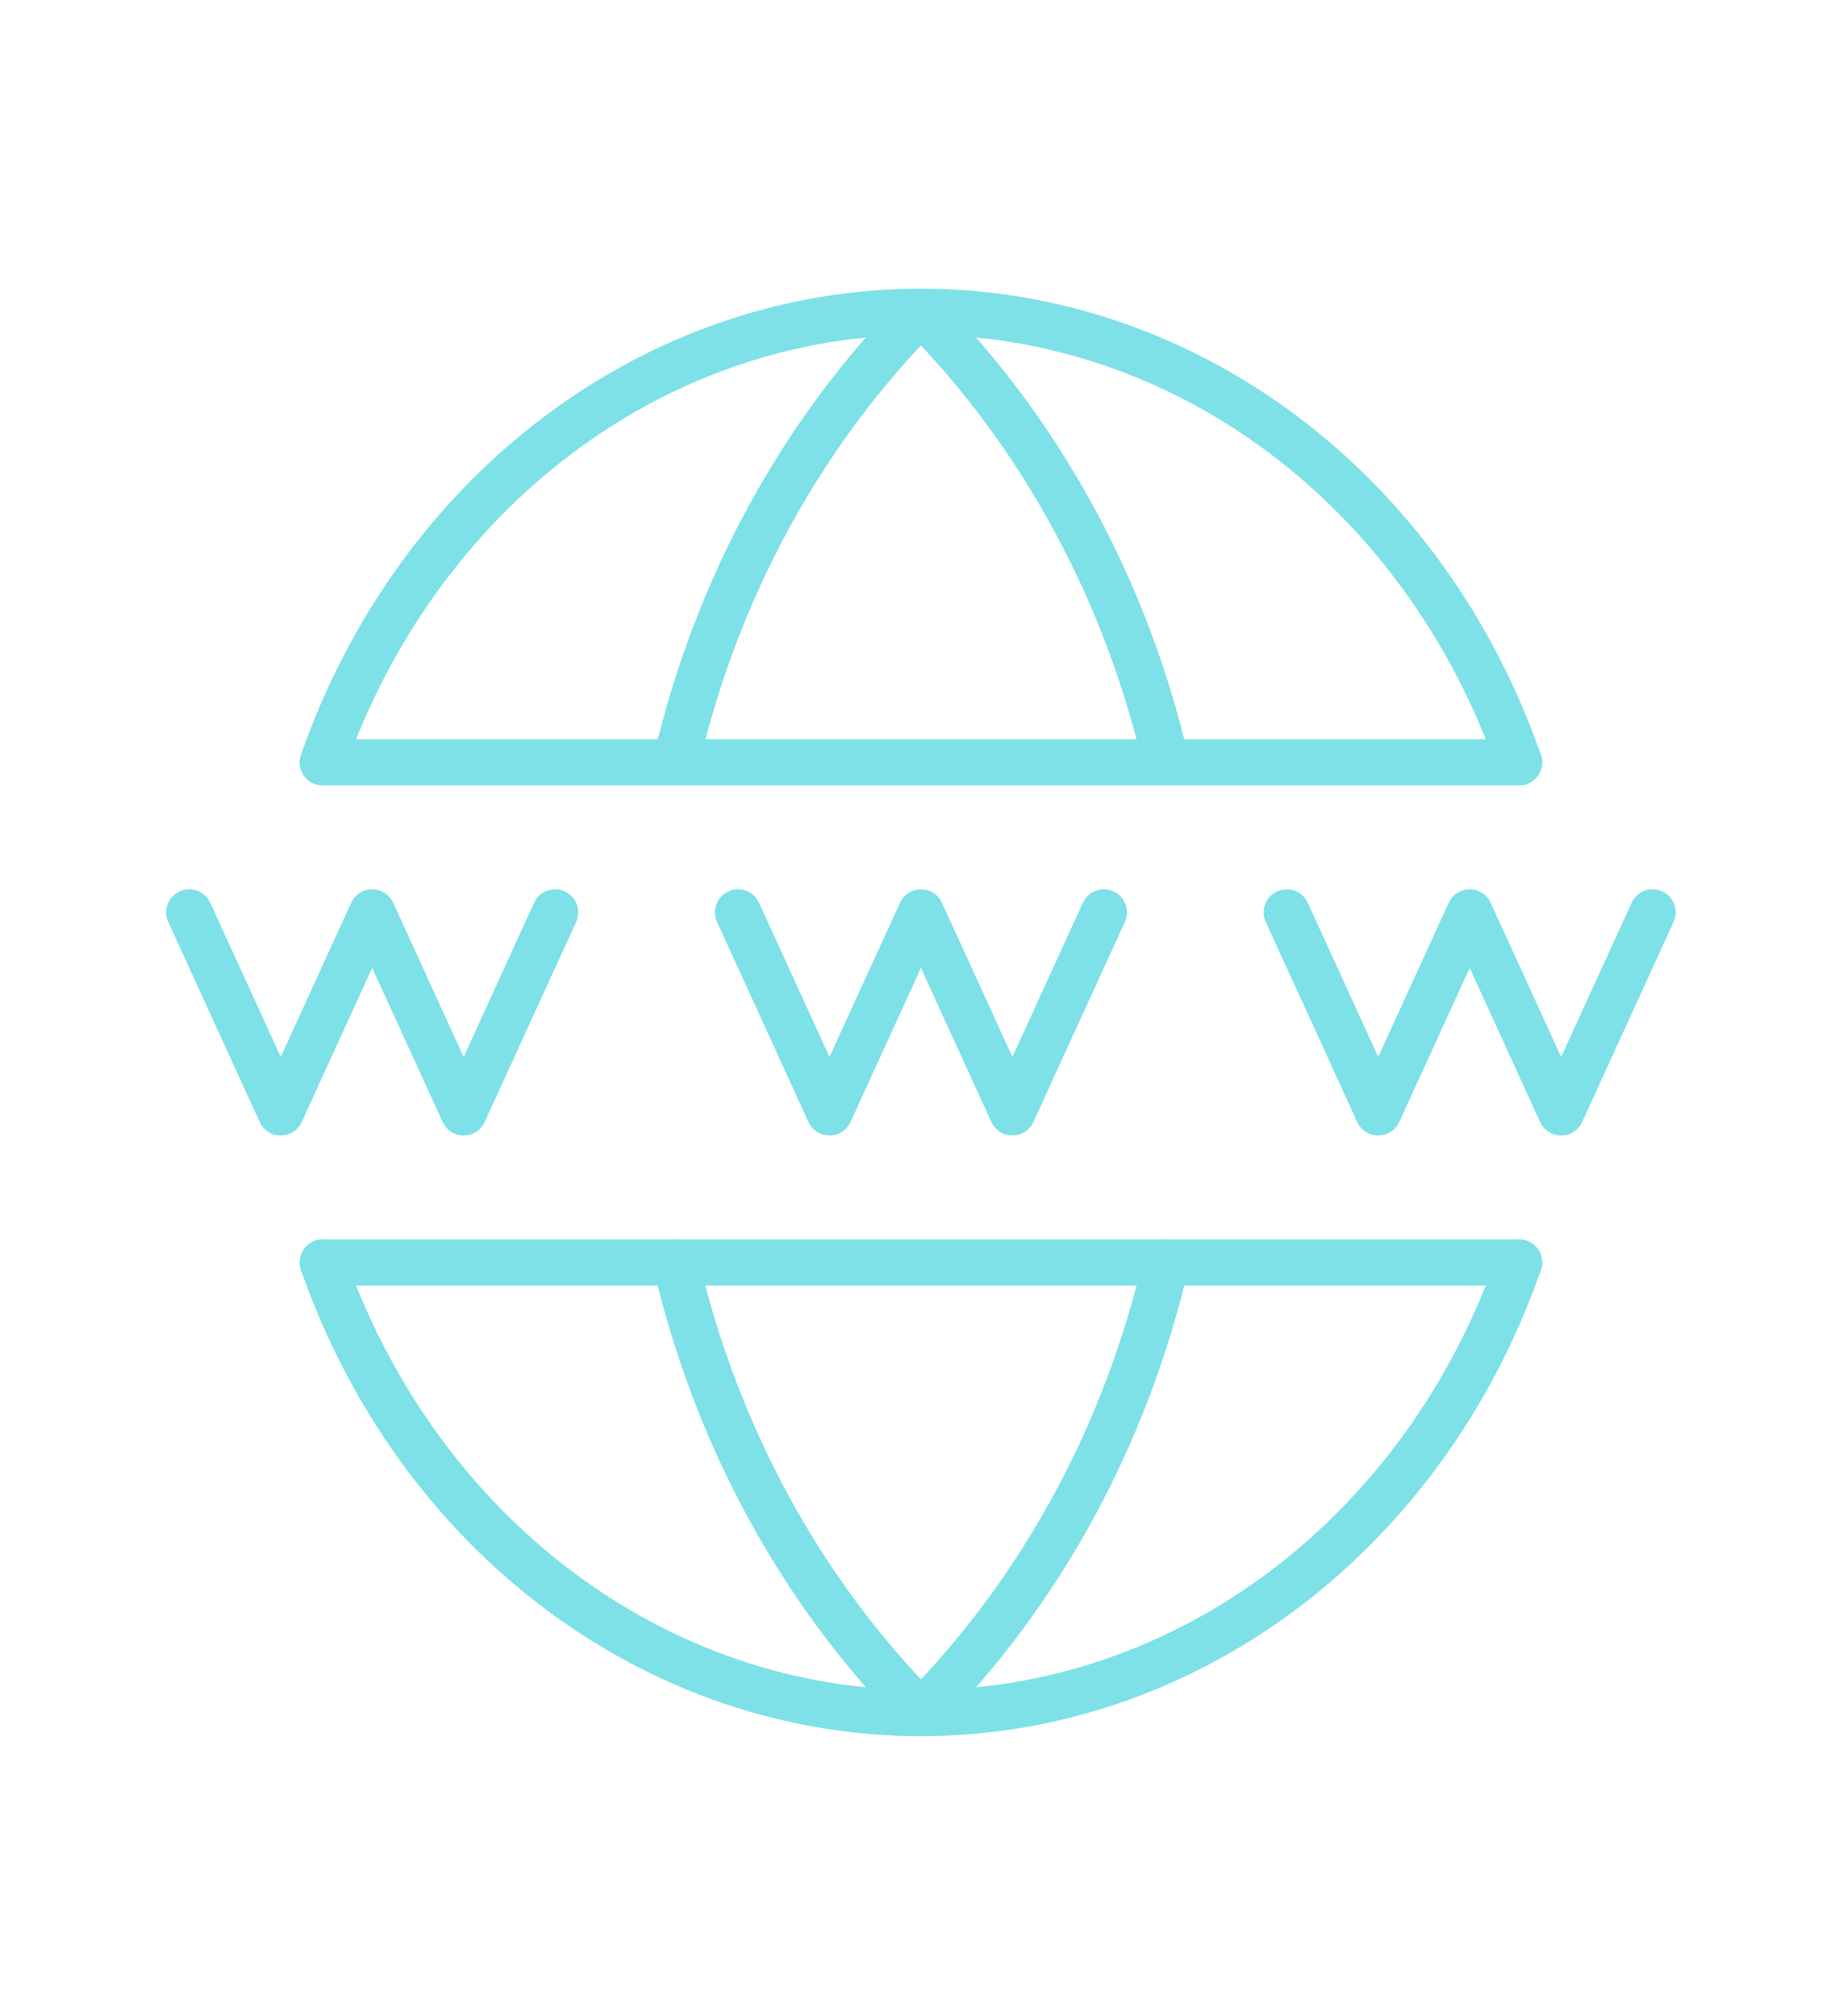 <svg width="120" height="131" viewBox="0 0 120 131" fill="none" xmlns="http://www.w3.org/2000/svg">
<path d="M98.695 82.033C95.691 90.644 90.367 98.055 83.427 103.283C76.487 108.512 68.26 111.311 59.834 111.311C51.408 111.311 43.18 108.512 36.241 103.283C29.301 98.055 23.977 90.644 20.973 82.033" stroke="#7DE1E7" stroke-width="3" stroke-linecap="round" stroke-linejoin="round"/>
<path d="M20.973 49.533C23.977 40.921 29.301 33.511 36.241 28.282C43.18 23.054 51.408 20.255 59.834 20.255C68.26 20.255 76.487 23.054 83.427 28.282C90.367 33.511 95.691 40.921 98.695 49.533" stroke="#7DE1E7" stroke-width="3" stroke-linecap="round" stroke-linejoin="round"/>
<path d="M20.973 49.533H98.695" stroke="#7DE1E7" stroke-width="3" stroke-linecap="round" stroke-linejoin="round"/>
<path d="M20.973 82.033H98.695" stroke="#7DE1E7" stroke-width="3" stroke-linecap="round" stroke-linejoin="round"/>
<path d="M12.297 59.283L18.239 72.283L24.181 59.283L30.124 72.283L36.066 59.283" stroke="#7DE1E7" stroke-width="3" stroke-linecap="round" stroke-linejoin="round"/>
<path d="M47.95 59.283L53.892 72.283L59.834 59.283L65.776 72.283L71.718 59.283" stroke="#7DE1E7" stroke-width="3" stroke-linecap="round" stroke-linejoin="round"/>
<path d="M83.602 59.283L89.544 72.283L95.486 59.283L101.428 72.283L107.37 59.283" stroke="#7DE1E7" stroke-width="3" stroke-linecap="round" stroke-linejoin="round"/>
<path d="M75.758 49.533C73.15 38.303 67.618 28.142 59.834 20.283C52.093 28.09 46.582 38.181 43.968 49.338" stroke="#7DE1E7" stroke-width="3" stroke-linecap="round" stroke-linejoin="round"/>
<path d="M43.909 82.033C46.518 93.263 52.05 103.424 59.834 111.283C67.618 103.424 73.15 93.263 75.759 82.033" stroke="#7DE1E7" stroke-width="3" stroke-linecap="round" stroke-linejoin="round"/>
</svg>
